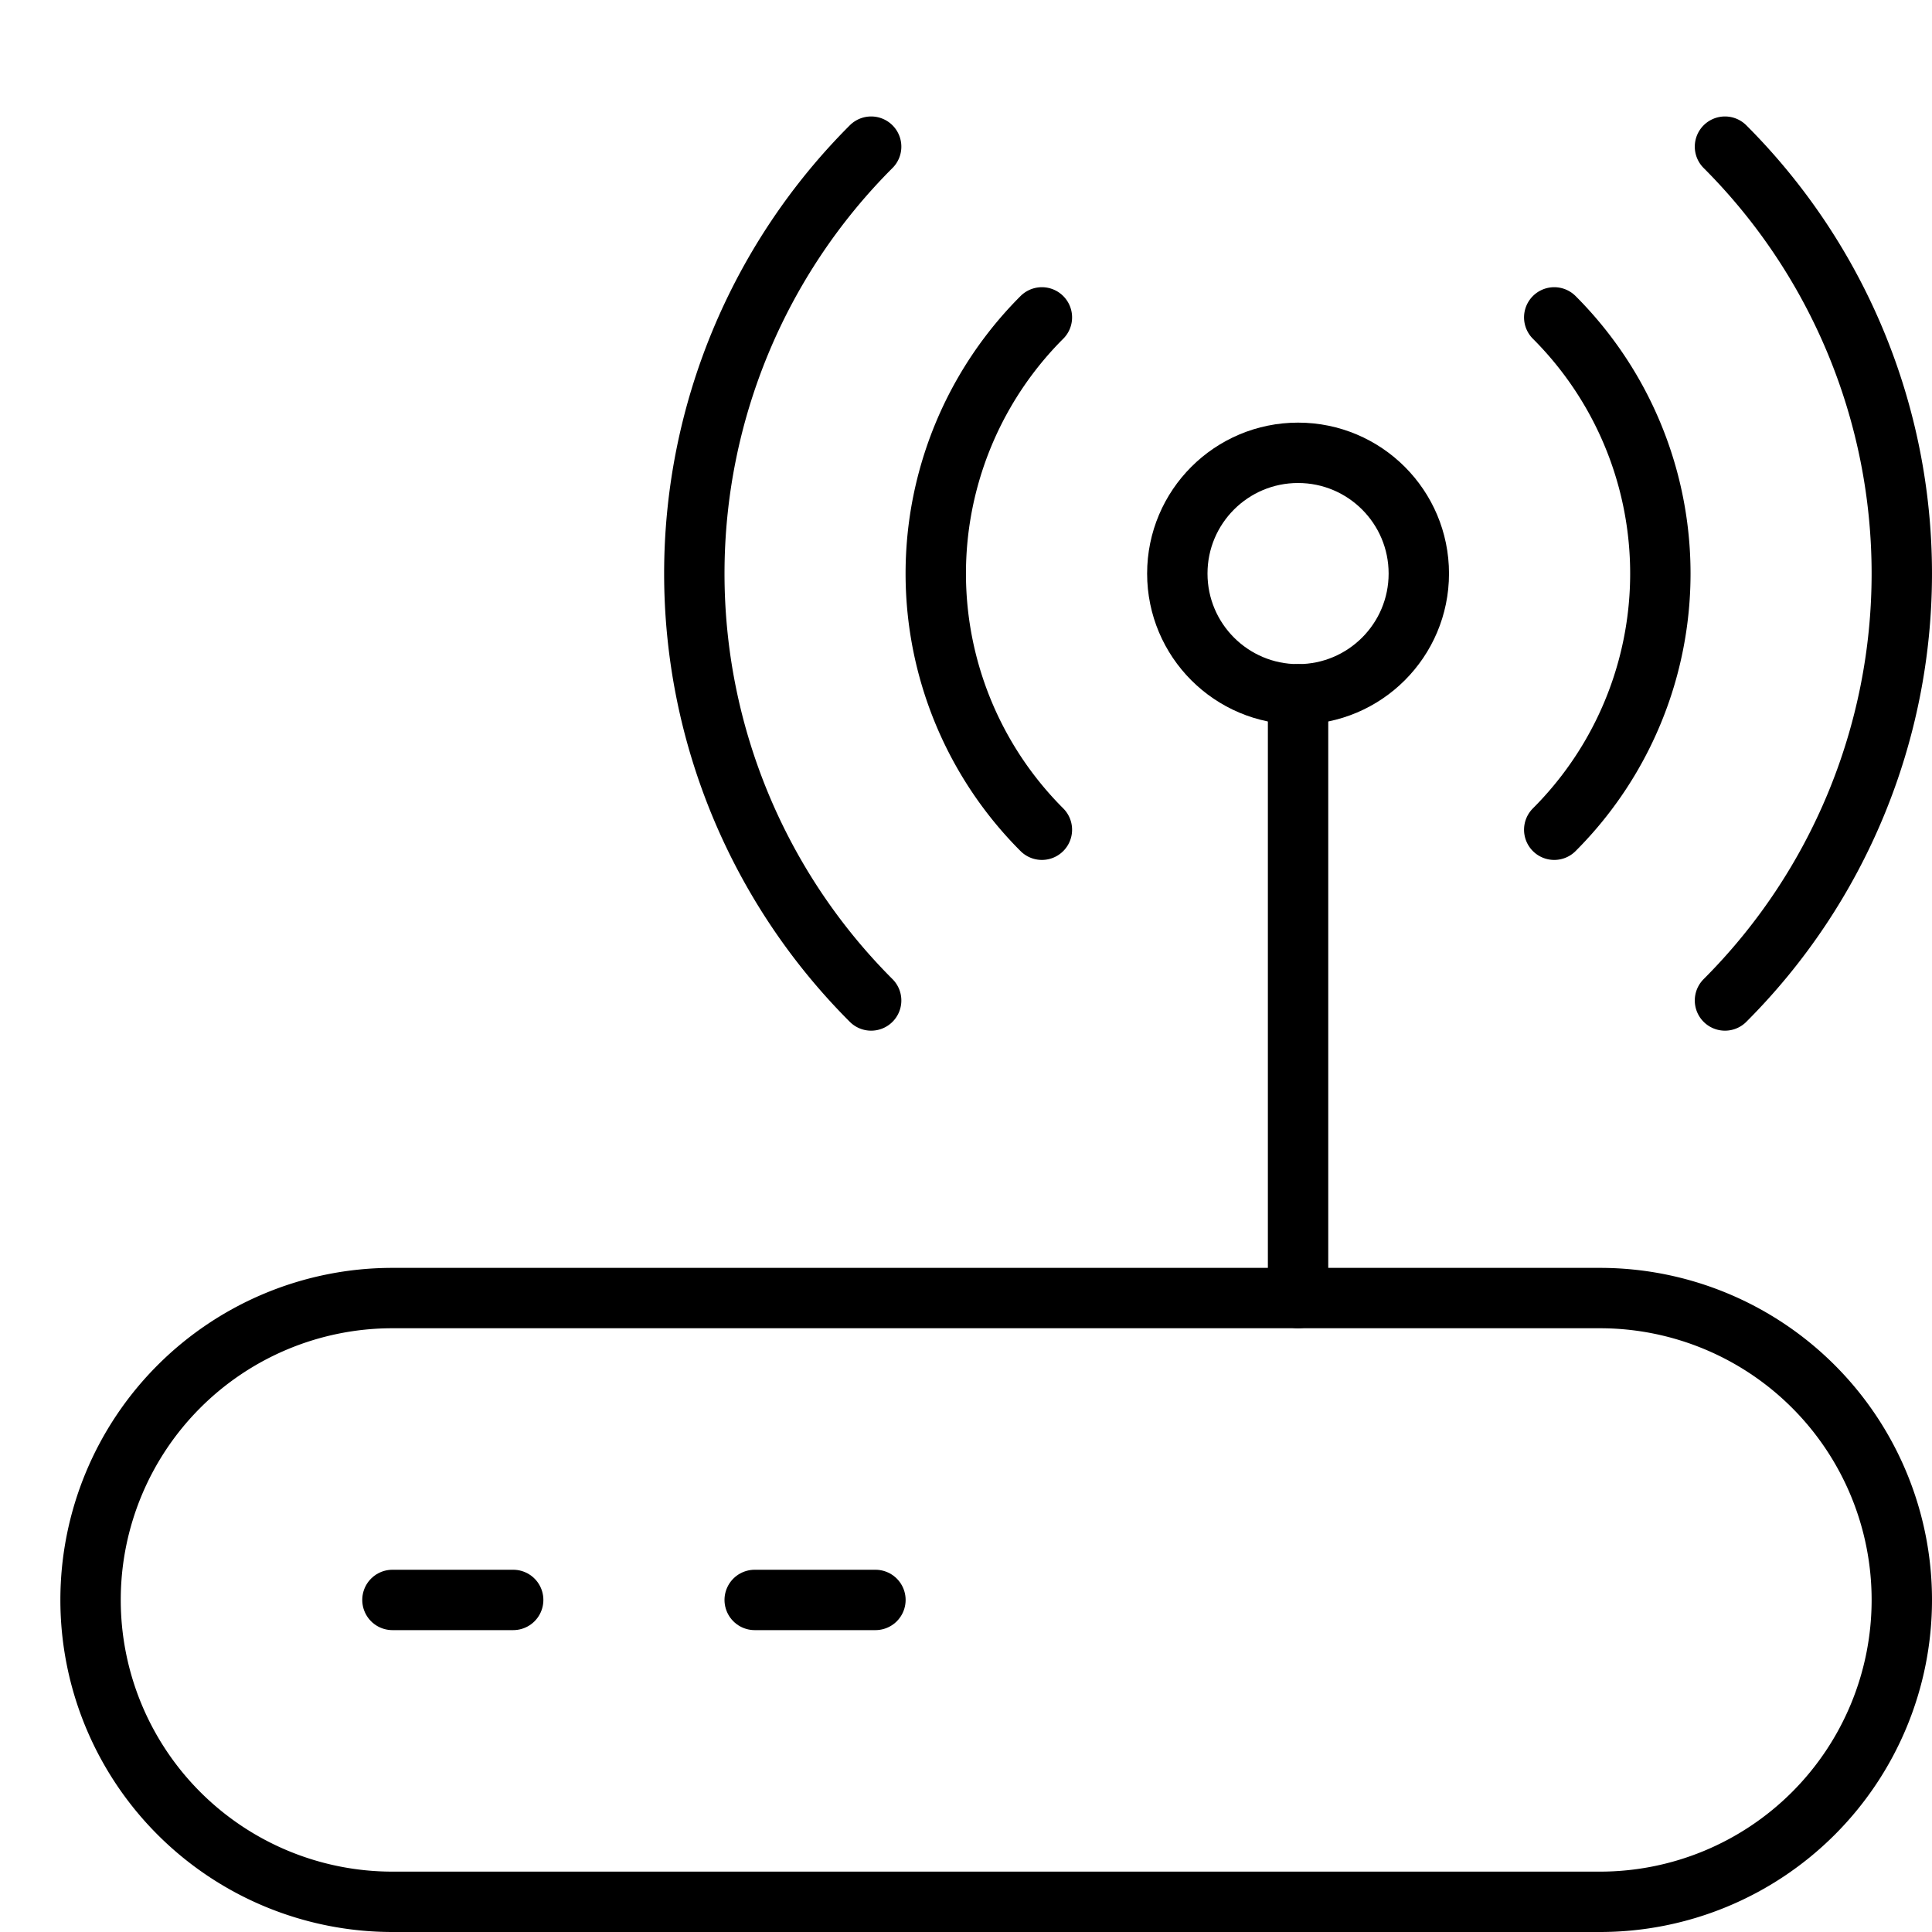 <svg xmlns="http://www.w3.org/2000/svg" viewBox="0 0 32 32"><title>router</title><g stroke-linecap="round" stroke-width="1" fill="none" stroke="#000000" stroke-linejoin="round" class="nc-icon-wrapper" transform="translate(0.5 0.5)"><line x1="8" y1="26" x2="6" y2="26" stroke="#000000"></line><line x1="14" y1="26" x2="12" y2="26" stroke="#000000"></line><line x1="21" y1="21" x2="21" y2="11"></line><circle cx="21" cy="9" r="2"></circle><path d="M6,31A5,5,0,0,1,6,21H26a5,5,0,0,1,0,10Z" data-cap="butt"></path><path d="M25.243,4.757a6,6,0,0,1,0,8.486" stroke="#000000"></path><path d="M16.757,13.243a6,6,0,0,1,0-8.486" stroke="#000000"></path><path d="M28.071,1.929a10,10,0,0,1,0,14.142" stroke="#000000"></path><path d="M13.929,16.071a10,10,0,0,1,0-14.142" stroke="#000000"></path></g></svg>